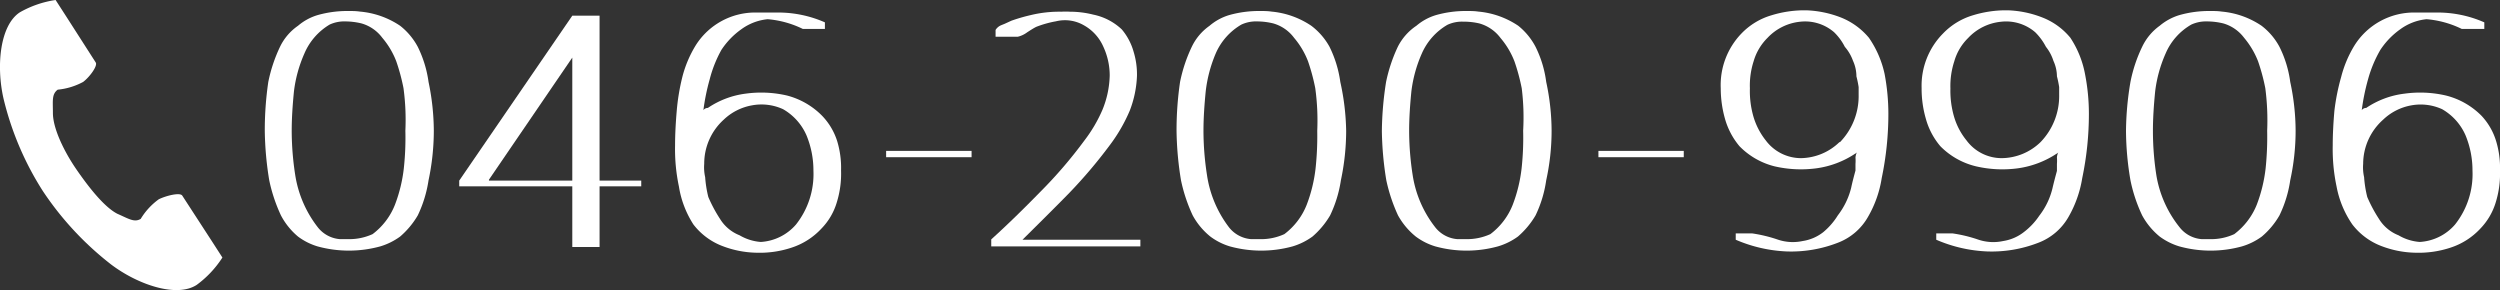 <svg xmlns="http://www.w3.org/2000/svg" viewBox="0 0 213.57 24.78"><rect x="0" y="0" width="213.57" height="24.78" fill="#333333" stroke="none"/><defs><style>.cls-1{fill:#fff;}</style></defs><g id="Layer_2" data-name="Layer 2"><g id="レイヤー_3" data-name="レイヤー 3"><path class="cls-1" d="M37.06,11.19a20.48,20.48,0,0,1-.45,4.21,10.56,10.56,0,0,1-.92,3,7.17,7.17,0,0,1-1.51,1.81,5.62,5.62,0,0,1-1.7.84,10.12,10.12,0,0,1-5.35,0,5.36,5.36,0,0,1-1.67-.84A6,6,0,0,1,24,18.4a13.65,13.65,0,0,1-1-3,28,28,0,0,1-.38-4.21A28.42,28.42,0,0,1,22.92,7a12.9,12.9,0,0,1,1-3A4.61,4.61,0,0,1,25.46,2.2a4.63,4.63,0,0,1,1.67-.91A9.3,9.3,0,0,1,29.75.94c.35,0,.67,0,1,.05A7.26,7.26,0,0,1,34.18,2.2,5.68,5.68,0,0,1,35.69,4a9.76,9.76,0,0,1,.92,3A20.74,20.74,0,0,1,37.06,11.19ZM31.83,20a5.79,5.79,0,0,0,1.91-2.51,12.66,12.66,0,0,0,.76-3.13,24.24,24.24,0,0,0,.13-3.19,20.17,20.17,0,0,0-.16-3.64,17,17,0,0,0-.62-2.3,6.93,6.93,0,0,0-1.19-2A3.36,3.36,0,0,0,30.88,2a5.91,5.91,0,0,0-1.37-.17,2.94,2.94,0,0,0-1.35.27A5.28,5.28,0,0,0,26,4.58a11.33,11.33,0,0,0-.89,3.24c-.11,1.13-.19,2.24-.19,3.37a24.87,24.87,0,0,0,.3,3.76,9.67,9.67,0,0,0,1.94,4.48,2.66,2.66,0,0,0,1.89,1h.76A4.78,4.78,0,0,0,31.83,20Z"/><path class="cls-1" d="M51.22,15.92V21.1H48.89V15.92H39.23v-.49L48.89,1.34h2.33V15.43h3.56v.49Zm-2.33-11L41.77,15.35v.08h7.12Z"/><path class="cls-1" d="M71.52,12.06a7.88,7.88,0,0,1,.33,2.51,8.24,8.24,0,0,1-.35,2.67,5.41,5.41,0,0,1-1.33,2.29,6,6,0,0,1-2.53,1.62,8.64,8.64,0,0,1-3,.44,8.55,8.55,0,0,1-3-.6,5.66,5.66,0,0,1-2.4-1.81A8.38,8.38,0,0,1,58,15.94a15.41,15.41,0,0,1-.33-3.51c0-1,.06-2,.14-2.94a18.4,18.4,0,0,1,.48-2.91,9.75,9.75,0,0,1,1.14-2.7,6,6,0,0,1,5.18-2.81h1.86a9.9,9.9,0,0,1,4,.84v.56H68.58a8.39,8.39,0,0,0-3-.83,4.57,4.57,0,0,0-2.25.86,6.62,6.62,0,0,0-1.7,1.76,10.49,10.49,0,0,0-1,2.51,18.17,18.17,0,0,0-.54,2.64.47.47,0,0,1,.38-.19A7.42,7.42,0,0,1,63.7,8a9.75,9.75,0,0,1,3.53.16,6.49,6.49,0,0,1,3,1.73A5.5,5.5,0,0,1,71.52,12.06ZM68,19.18a6.94,6.94,0,0,0,1.49-4.61,7.86,7.86,0,0,0-.59-3,4.77,4.77,0,0,0-2-2.24A4.42,4.42,0,0,0,64.24,9a4.67,4.67,0,0,0-2.41,1.22A5.06,5.06,0,0,0,60.16,14a3.77,3.77,0,0,0,.08,1.13,9.86,9.86,0,0,0,.27,1.7,12.17,12.17,0,0,0,1,1.87,3.44,3.44,0,0,0,1.67,1.4,4.19,4.19,0,0,0,1.81.57A4.31,4.31,0,0,0,68,19.18Z"/><path class="cls-1" d="M83,12.89v.54H75.7v-.54Z"/><path class="cls-1" d="M97.42,21.05H84.68v-.6c1.43-1.29,2.83-2.67,4.18-4.05A38.69,38.69,0,0,0,92.64,12a12.26,12.26,0,0,0,1.54-2.62,8.19,8.19,0,0,0,.62-2.91A5.83,5.83,0,0,0,94.26,4a3.86,3.86,0,0,0-1.65-1.83,3.23,3.23,0,0,0-2.4-.35,8.73,8.73,0,0,0-1.7.48c-.27.14-.51.3-.76.46a2.16,2.16,0,0,1-.81.38H85.05V2.56a1,1,0,0,1,.38-.36c.16-.08.33-.13.49-.21l.48-.22a14.93,14.93,0,0,1,1.65-.48A10.38,10.38,0,0,1,90.67,1a5.86,5.86,0,0,1,.73,0,8.22,8.22,0,0,1,2,.25,5,5,0,0,1,2.43,1.26,5.06,5.06,0,0,1,1,1.87,6.63,6.63,0,0,1,.3,2.08,9.14,9.14,0,0,1-.62,3A13.93,13.93,0,0,1,95,12.14a42.11,42.11,0,0,1-3.65,4.34c-1.32,1.35-2.67,2.68-4,4H97.42Z"/><path class="cls-1" d="M115,11.19a20.48,20.48,0,0,1-.45,4.21,10.56,10.56,0,0,1-.92,3,7.17,7.17,0,0,1-1.51,1.81,5.62,5.62,0,0,1-1.7.84,10.12,10.12,0,0,1-5.35,0,5.36,5.36,0,0,1-1.67-.84,6,6,0,0,1-1.51-1.81,13.65,13.65,0,0,1-1-3,28,28,0,0,1-.38-4.21A28.42,28.42,0,0,1,100.81,7a12.9,12.9,0,0,1,1-3,4.61,4.61,0,0,1,1.51-1.79A4.63,4.63,0,0,1,105,1.29a9.35,9.35,0,0,1,2.62-.35c.35,0,.67,0,1,.05a7.26,7.26,0,0,1,3.4,1.21A5.68,5.68,0,0,1,113.58,4a9.76,9.76,0,0,1,.92,3A20.74,20.74,0,0,1,115,11.19ZM109.72,20a5.79,5.79,0,0,0,1.91-2.51,12.66,12.66,0,0,0,.76-3.13,26.1,26.1,0,0,0,.14-3.19,20.18,20.18,0,0,0-.17-3.64,17,17,0,0,0-.62-2.3,6.93,6.93,0,0,0-1.19-2A3.36,3.36,0,0,0,108.77,2a5.84,5.84,0,0,0-1.37-.17,2.94,2.94,0,0,0-1.35.27,5.28,5.28,0,0,0-2.19,2.46A11.66,11.66,0,0,0,103,7.82c-.11,1.13-.19,2.24-.19,3.37a24.87,24.87,0,0,0,.3,3.76A9.67,9.67,0,0,0,105,19.43a2.66,2.66,0,0,0,1.89,1h.76A4.78,4.78,0,0,0,109.72,20Z"/><path class="cls-1" d="M132.55,11.19a19.82,19.82,0,0,1-.46,4.21,10.24,10.24,0,0,1-.91,3,7.17,7.17,0,0,1-1.51,1.81,5.56,5.56,0,0,1-1.71.84,10.08,10.08,0,0,1-5.34,0,5.36,5.36,0,0,1-1.67-.84,6.14,6.14,0,0,1-1.52-1.81,14.16,14.16,0,0,1-1-3,28,28,0,0,1-.38-4.21A28.42,28.42,0,0,1,118.41,7a13.37,13.37,0,0,1,1-3A4.72,4.72,0,0,1,121,2.2a4.63,4.63,0,0,1,1.67-.91,9.3,9.3,0,0,1,2.62-.35c.35,0,.67,0,1,.05a7.26,7.26,0,0,1,3.41,1.21A5.68,5.68,0,0,1,131.18,4a9.47,9.47,0,0,1,.91,3A20.07,20.07,0,0,1,132.55,11.19ZM127.32,20a5.79,5.79,0,0,0,1.91-2.51,12.66,12.66,0,0,0,.76-3.13,24.24,24.24,0,0,0,.13-3.19A20.17,20.17,0,0,0,130,7.55a17,17,0,0,0-.62-2.3,6.93,6.93,0,0,0-1.19-2A3.4,3.4,0,0,0,126.37,2,5.91,5.91,0,0,0,125,1.85a2.94,2.94,0,0,0-1.35.27,5.28,5.28,0,0,0-2.19,2.46,11.33,11.33,0,0,0-.89,3.24c-.11,1.13-.19,2.24-.19,3.37a24.87,24.87,0,0,0,.3,3.76,9.57,9.57,0,0,0,1.94,4.48,2.66,2.66,0,0,0,1.89,1h.76A4.81,4.81,0,0,0,127.32,20Z"/><path class="cls-1" d="M143.84,12.89v.54h-7.29v-.54Z"/><path class="cls-1" d="M161,6.33a18.42,18.42,0,0,1,.32,3.38,26.77,26.77,0,0,1-.57,5.51,9.52,9.52,0,0,1-1.16,3.29,5,5,0,0,1-2.62,2.24,11,11,0,0,1-4.34.73,12.25,12.25,0,0,1-4.35-1v-.54h1.41a12.22,12.22,0,0,1,2.13.51,4,4,0,0,0,2.18.14,3.76,3.76,0,0,0,1.76-.76A5.85,5.85,0,0,0,157,18.4a6.35,6.35,0,0,0,1.14-2.35c.1-.48.24-1,.37-1.48V14a3.45,3.45,0,0,0,0-.54,1.21,1.21,0,0,1,.16-.52.35.35,0,0,1-.19.19,7.91,7.91,0,0,1-3.32,1.25,10,10,0,0,1-3.56-.17,6.33,6.33,0,0,1-3-1.72,6.27,6.27,0,0,1-1.24-2.35A9.57,9.57,0,0,1,147,7.55a6.34,6.34,0,0,1,1.78-4.7,5.83,5.83,0,0,1,2.54-1.54,9.57,9.57,0,0,1,2.75-.43h.22a9,9,0,0,1,2.94.6,6,6,0,0,1,2.43,1.75A8.62,8.62,0,0,1,161,6.33Zm-3.81,5.81a5.66,5.66,0,0,0,1.59-4.05V7.44a8.81,8.81,0,0,0-.19-.92,3.21,3.21,0,0,0-.29-1.32A3.74,3.74,0,0,0,157.6,4a4.7,4.7,0,0,0-.92-1.25,3.79,3.79,0,0,0-2.94-.89A4.44,4.44,0,0,0,151,3.23a4.61,4.61,0,0,0-1.19,2,6.78,6.78,0,0,0-.32,2.32,7.9,7.9,0,0,0,.29,2.37A6,6,0,0,0,150.85,12a3.76,3.76,0,0,0,3,1.51A4.82,4.82,0,0,0,157.14,12.14Z"/><path class="cls-1" d="M178.12,6.33a17.6,17.6,0,0,1,.33,3.38,26.77,26.77,0,0,1-.57,5.51,9.73,9.73,0,0,1-1.16,3.29,5,5,0,0,1-2.62,2.24,11,11,0,0,1-4.34.73,12.15,12.15,0,0,1-4.35-1v-.54h1.4a12,12,0,0,1,2.13.51,4,4,0,0,0,2.19.14,3.81,3.81,0,0,0,1.76-.76,5.85,5.85,0,0,0,1.32-1.4,6.18,6.18,0,0,0,1.13-2.35c.11-.48.25-1,.38-1.48V14a3.45,3.45,0,0,0,0-.54,1.09,1.09,0,0,1,.16-.52.35.35,0,0,1-.19.19,8,8,0,0,1-3.32,1.25,9.94,9.94,0,0,1-3.56-.17,6.33,6.33,0,0,1-3.05-1.72,6.13,6.13,0,0,1-1.24-2.35,9.21,9.21,0,0,1-.36-2.62A6.34,6.34,0,0,1,166,2.85a5.85,5.85,0,0,1,2.53-1.54,9.63,9.63,0,0,1,2.76-.43h.21a8.86,8.86,0,0,1,2.94.6,5.84,5.84,0,0,1,2.43,1.75A8.44,8.44,0,0,1,178.12,6.33Zm-3.8,5.81a5.66,5.66,0,0,0,1.59-4.05V7.44a8.81,8.81,0,0,0-.19-.92,3.22,3.22,0,0,0-.3-1.32A3.72,3.72,0,0,0,174.78,4a4.93,4.93,0,0,0-.92-1.25,3.81,3.81,0,0,0-2.94-.89,4.44,4.44,0,0,0-2.78,1.38,4.52,4.52,0,0,0-1.19,2,6.79,6.79,0,0,0-.33,2.32,7.91,7.91,0,0,0,.3,2.37A5.79,5.79,0,0,0,168,12a3.73,3.73,0,0,0,3,1.51A4.82,4.82,0,0,0,174.32,12.14Z"/><path class="cls-1" d="M196.11,11.19a19.82,19.82,0,0,1-.46,4.21,10.25,10.25,0,0,1-.92,3,6.78,6.78,0,0,1-1.51,1.81,5.51,5.51,0,0,1-1.7.84,10.08,10.08,0,0,1-5.34,0,5.52,5.52,0,0,1-1.68-.84A6.11,6.11,0,0,1,183,18.4a13.12,13.12,0,0,1-1-3,25.64,25.64,0,0,1-.38-4.21A26,26,0,0,1,182,7a12.42,12.42,0,0,1,1-3A4.69,4.69,0,0,1,184.5,2.2a4.75,4.75,0,0,1,1.68-.91A9.25,9.25,0,0,1,188.8.94c.35,0,.67,0,1,.05a7.22,7.22,0,0,1,3.4,1.21A5.55,5.55,0,0,1,194.73,4a9.49,9.49,0,0,1,.92,3A20.07,20.07,0,0,1,196.11,11.19ZM190.87,20a5.89,5.89,0,0,0,1.92-2.51,12.66,12.66,0,0,0,.76-3.13,26.1,26.1,0,0,0,.13-3.19,21.13,21.13,0,0,0-.16-3.64,17,17,0,0,0-.62-2.3,7.16,7.16,0,0,0-1.19-2A3.4,3.4,0,0,0,189.93,2a5.92,5.92,0,0,0-1.38-.17,3,3,0,0,0-1.35.27A5.2,5.2,0,0,0,185,4.58a11.33,11.33,0,0,0-.89,3.24c-.11,1.13-.19,2.24-.19,3.37a24.86,24.86,0,0,0,.29,3.76,9.58,9.58,0,0,0,2,4.48,2.64,2.64,0,0,0,1.89,1h.75A4.74,4.74,0,0,0,190.87,20Z"/><path class="cls-1" d="M213.24,12.06a7.88,7.88,0,0,1,.33,2.51,8.24,8.24,0,0,1-.35,2.67,5.51,5.51,0,0,1-1.33,2.29,6,6,0,0,1-2.53,1.62,8.67,8.67,0,0,1-3,.44,8.55,8.55,0,0,1-3-.6,5.66,5.66,0,0,1-2.4-1.81,8.38,8.38,0,0,1-1.35-3.24,15.41,15.41,0,0,1-.33-3.51c0-1,.06-2,.14-2.94A18.4,18.4,0,0,1,200,6.58a9.75,9.75,0,0,1,1.14-2.7,6,6,0,0,1,5.18-2.81h1.86a9.9,9.9,0,0,1,4.05.84v.56H210.3a8.39,8.39,0,0,0-3-.83,4.57,4.57,0,0,0-2.25.86,6.62,6.62,0,0,0-1.7,1.76,10.49,10.49,0,0,0-1.05,2.51,18.17,18.17,0,0,0-.54,2.64.47.47,0,0,1,.38-.19A7.42,7.42,0,0,1,205.42,8a9.75,9.75,0,0,1,3.53.16A6.49,6.49,0,0,1,212,9.9,5.5,5.5,0,0,1,213.24,12.06Zm-3.51,7.12a6.94,6.94,0,0,0,1.49-4.61,7.86,7.86,0,0,0-.59-3,4.77,4.77,0,0,0-2-2.24A4.42,4.42,0,0,0,206,9a4.67,4.67,0,0,0-2.41,1.22A5.06,5.06,0,0,0,201.88,14a3.77,3.77,0,0,0,.08,1.13,9.86,9.86,0,0,0,.27,1.7,12.17,12.17,0,0,0,1,1.87,3.44,3.44,0,0,0,1.67,1.4,4.19,4.19,0,0,0,1.81.57A4.31,4.31,0,0,0,209.73,19.18Z"/><path class="cls-1" d="M1.7,1.05C0,2.15-.34,5.61.3,8.42a25.81,25.81,0,0,0,3.36,7.9A26.55,26.55,0,0,0,9.5,22.6c2.31,1.74,5.6,2.84,7.3,1.74A8.76,8.76,0,0,0,19,22l-.91-1.41-2.52-3.88c-.19-.29-1.36,0-2,.31a5.69,5.69,0,0,0-1.55,1.68c-.55.32-1,0-2-.44C8.91,17.69,7.58,16,6.52,14.46s-2-3.5-2-4.8c0-1.06-.11-1.61.41-2A5.71,5.71,0,0,0,7.1,7c.55-.41,1.26-1.37,1.08-1.66L5.66,1.41,4.75,0A8.75,8.75,0,0,0,1.7,1.05Z"/></g></g></svg>